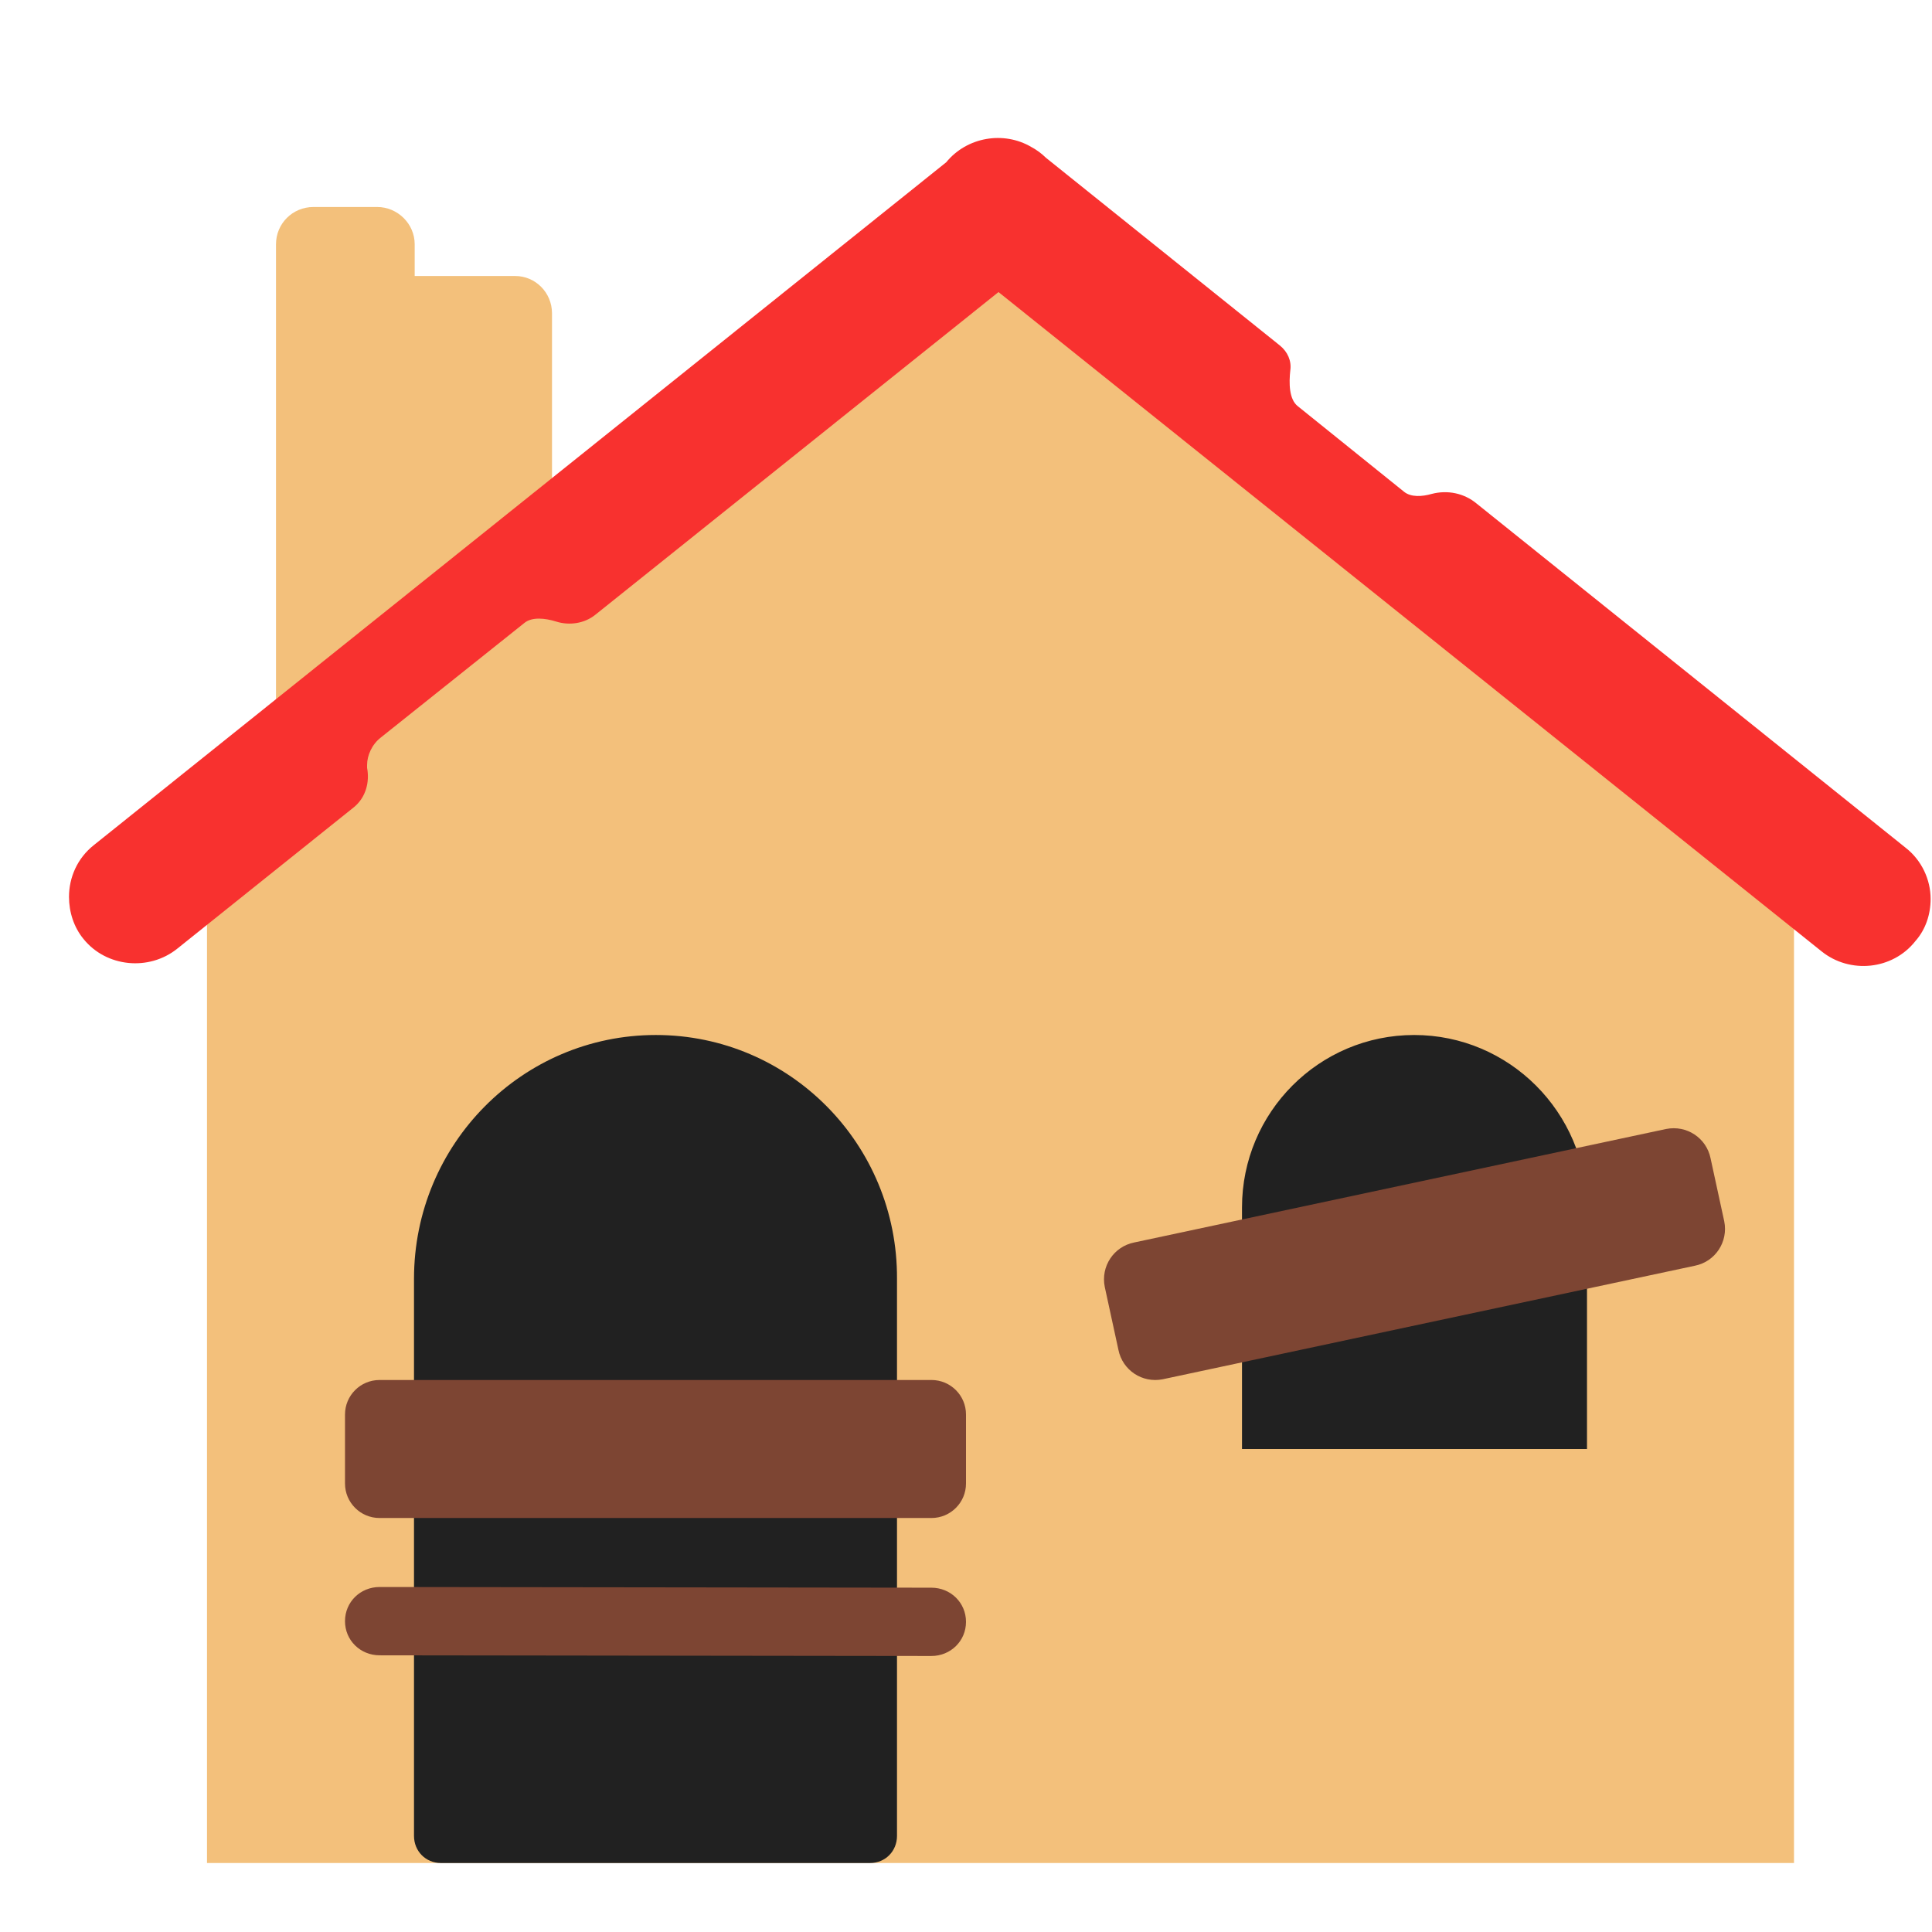 <svg viewBox="2 2 28 28" xmlns="http://www.w3.org/2000/svg">
<path d="M5 29H28V13.962L16.531 5L10 10.076V6.54C10 6.24 9.759 6 9.467 6H8.01V5.54C8.01 5.24 7.759 5 7.467 5H6.543C6.241 5 6 5.24 6 5.54V12.46C6 12.676 6.125 12.86 6.306 12.947L5 13.962V29Z" fill="#F3C07B"/>
<path d="M8 20.534C8 18.581 9.568 17 11.505 17C13.442 17 15.01 18.581 15 20.534V28.607C15 28.829 14.83 29 14.611 29H13.912H9.078H8.389C8.17 29 8 28.829 8 28.607V20.534ZM20 19.5C20 18.12 21.118 17 22.495 17C23.872 17 24.99 18.12 25 19.5V23H24.002H21.008H20V19.5Z" fill="#212121"/>
<path d="M26.563 20.344L18.853 21.989C18.556 22.049 18.269 21.86 18.209 21.563L18.011 20.651C17.951 20.354 18.14 20.067 18.437 20.007L26.147 18.362C26.444 18.303 26.731 18.491 26.791 18.788L26.989 19.7C27.049 19.997 26.86 20.285 26.563 20.344ZM7 22.5C7 22.224 7.224 22 7.5 22H15.5C15.776 22 16 22.224 16 22.5V23.5C16 23.776 15.776 24 15.5 24H7.5C7.224 24 7 23.776 7 23.5V22.5ZM7.503 25L15.497 25.01C15.778 25.01 16 25.228 16 25.505C16 25.782 15.778 26 15.497 26L7.503 25.99C7.221 25.99 7 25.772 7 25.495C7 25.218 7.221 25 7.503 25Z" fill="#7D4533"/>
<path d="M29.76 15.638C29.91 15.468 29.98 15.248 29.98 15.028C29.98 14.748 29.85 14.468 29.62 14.288L23.4 9.298C23.22 9.148 22.98 9.098 22.75 9.158C22.61 9.198 22.45 9.208 22.35 9.128L20.81 7.888C20.68 7.788 20.68 7.548 20.7 7.368C20.72 7.228 20.66 7.098 20.55 7.008L17.159 4.287C17.095 4.224 17.023 4.171 16.946 4.13C16.548 3.896 16.016 3.982 15.713 4.352L3.36 14.248C3.12 14.438 3 14.718 3 14.998C3 15.218 3.07 15.438 3.21 15.608C3.54 16.018 4.16 16.078 4.57 15.748L7.13 13.698C7.3 13.558 7.36 13.338 7.32 13.128V13.088C7.32 12.948 7.39 12.788 7.52 12.688L9.6 11.028C9.71 10.938 9.9 10.958 10.06 11.008C10.25 11.068 10.47 11.038 10.63 10.908L16.471 6.233L28.4 15.788C28.81 16.118 29.43 16.058 29.76 15.638Z" fill="#F8312F"/>
</svg>
